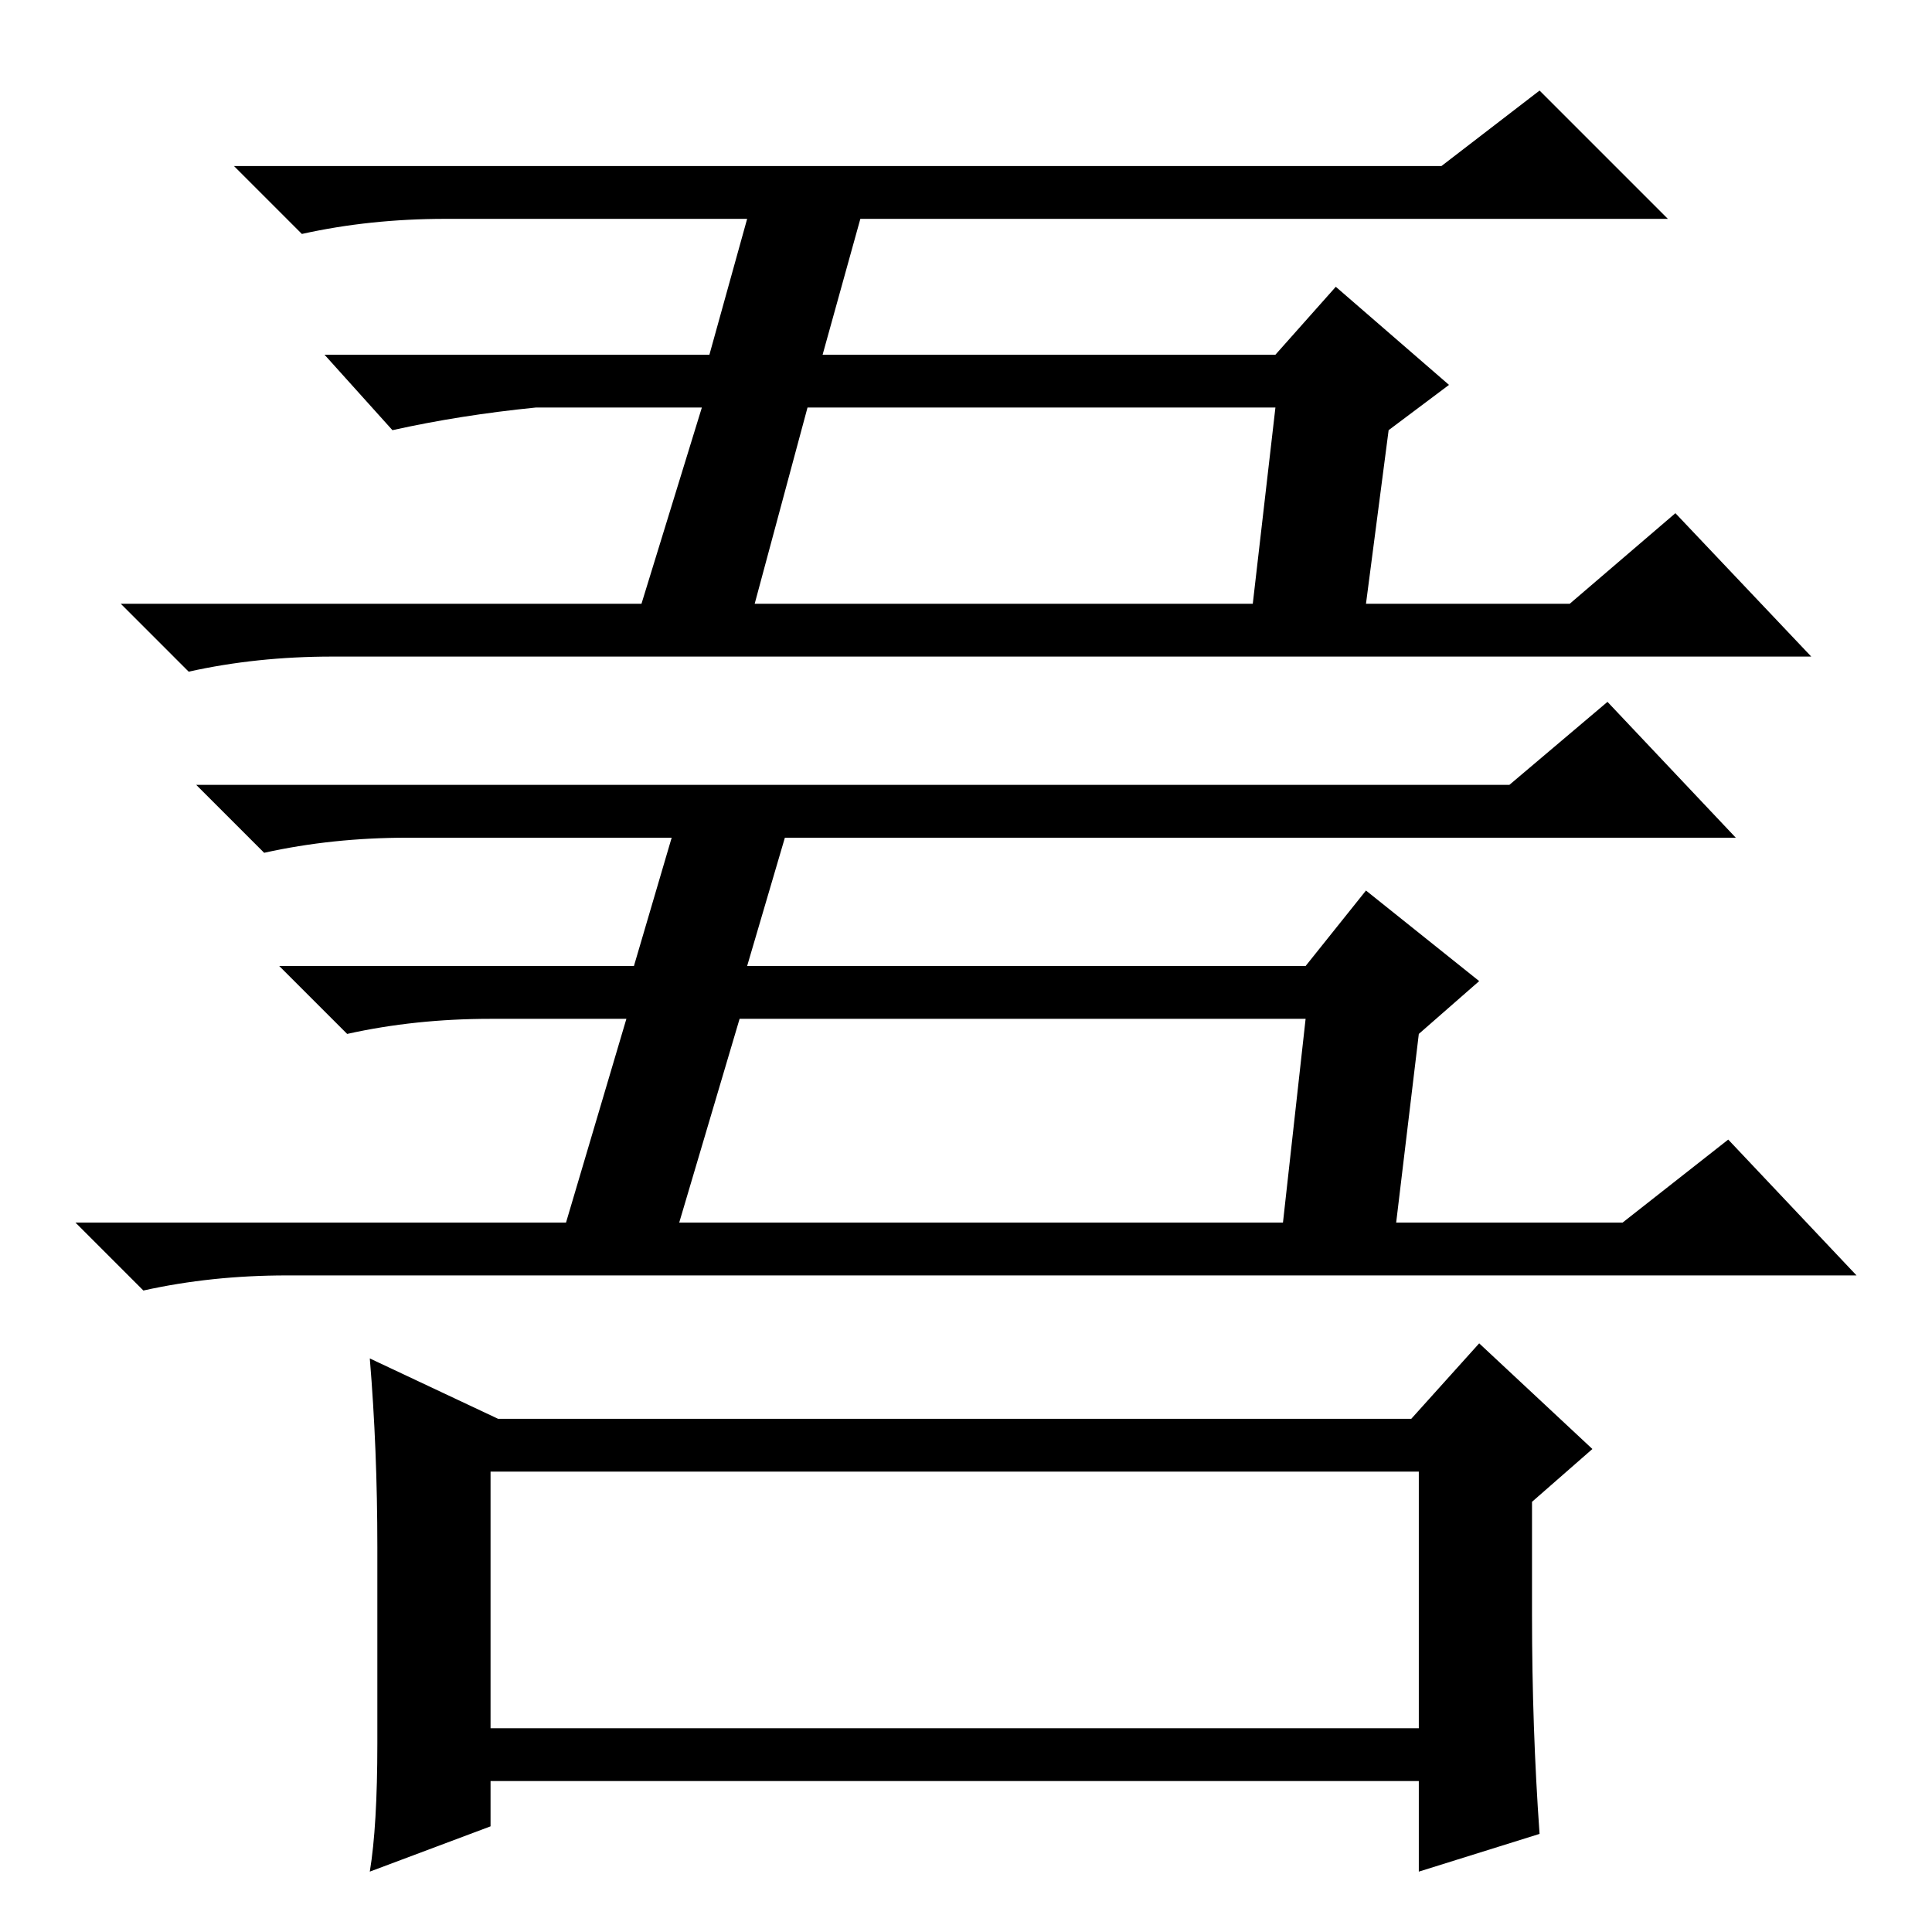 <?xml version="1.0" standalone="no"?>
<!DOCTYPE svg PUBLIC "-//W3C//DTD SVG 1.1//EN" "http://www.w3.org/Graphics/SVG/1.1/DTD/svg11.dtd" >
<svg xmlns="http://www.w3.org/2000/svg" xmlns:xlink="http://www.w3.org/1999/xlink" version="1.1" viewBox="0 -36 256 256">
  <g transform="matrix(1 0 0 -1 0 220)">
   <path fill="currentColor"
d="M181 176h27l14 12l18 -19h-196q-10 0 -19 -2l-9 9h69l8 26h-22q-10 -1 -19 -3l-9 10h51l5 18h-40q-10 0 -19 -2l-9 9h160l13 10l17 -17h-107l-5 -18h60l8 9l15 -13l-8 -6zM169 202h-62l-7 -26h66zM185 94h30l14 11l17 -18h-208q-10 0 -19 -2l-9 9h65l8 27h-18
q-10 0 -19 -2l-9 9h47l5 17h-35q-10 0 -19 -2l-9 9h174l13 11l17 -18h-126l-5 -17h74l8 10l15 -12l-8 -7zM173 121h-75l-8 -27h80zM65 61v-34h123v34h-123zM187 68l9 10l15 -14l-8 -7v-15q0 -15 1 -29l-16 -5v12h-123v-6l-16 -6q1 6 1 17v26q0 13 -1 25l17 -8h121z" />
  </g>

</svg>
